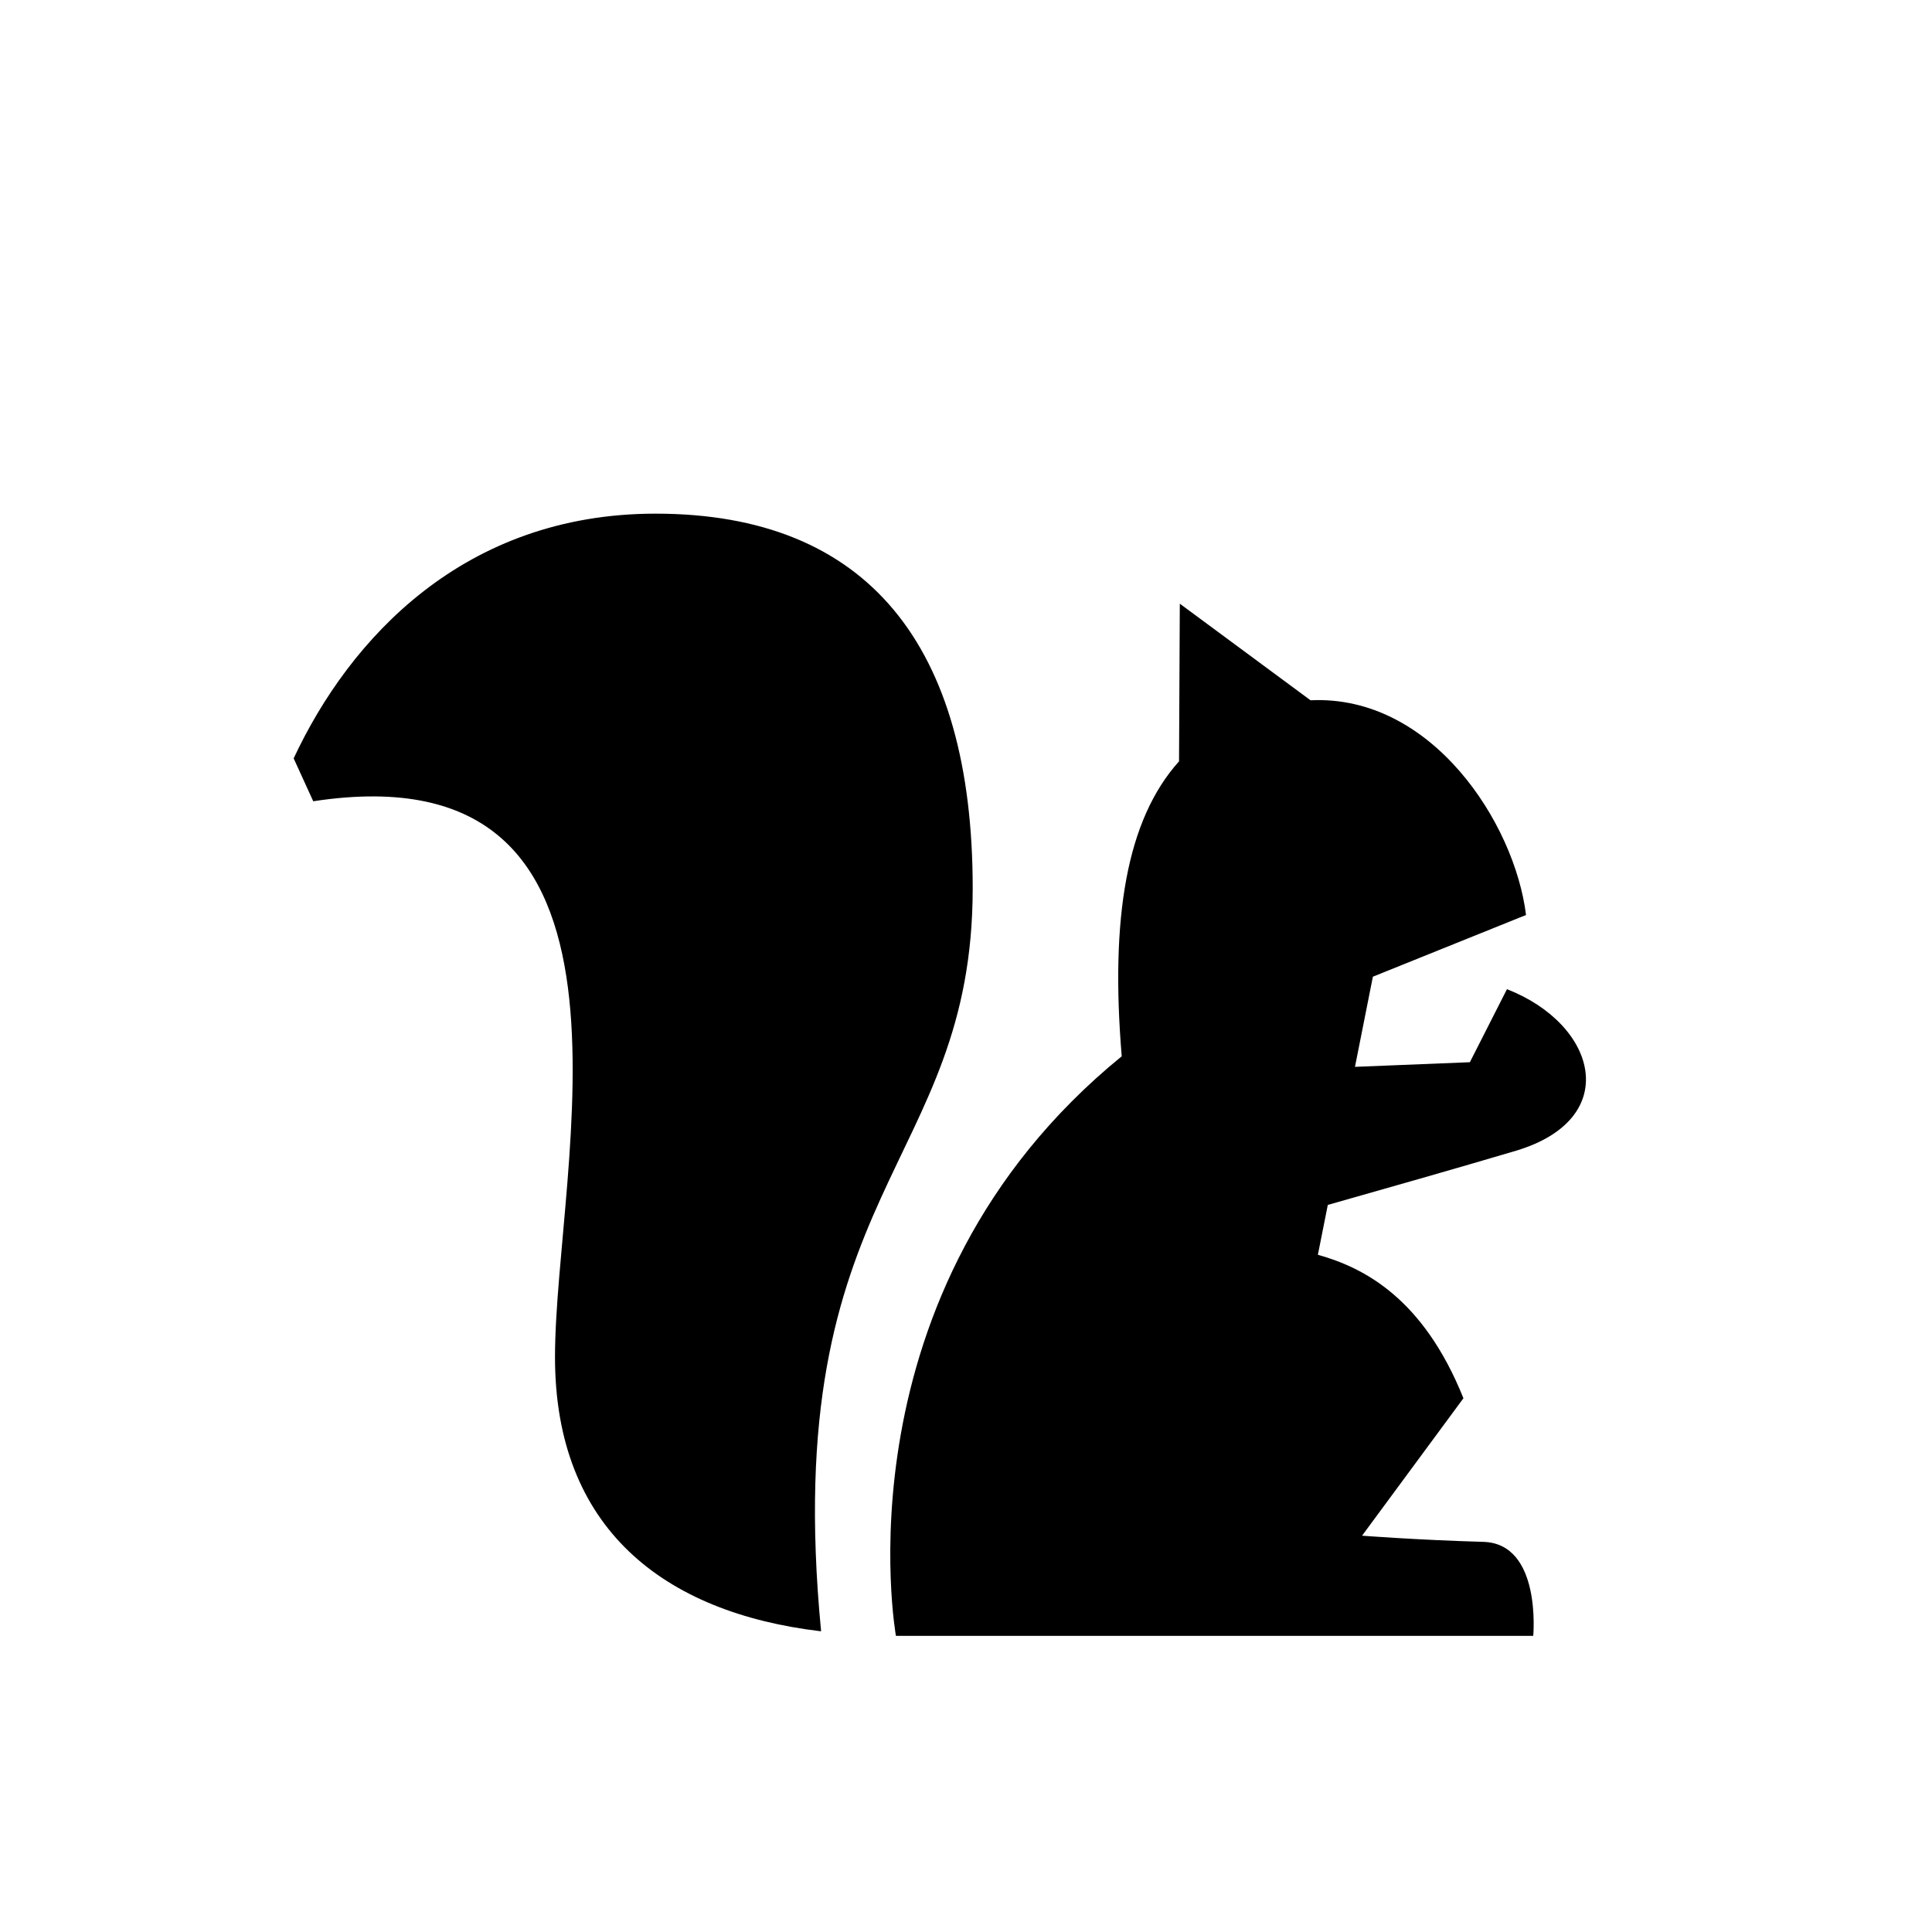 <svg aria-hidden="true" focusable="false" data-prefix="fa" data-icon="file-invoice-dollar-solid" class="svg-inline--fa fa-file-invoice-dollar-solid fa-file-chart-column fa-w-16" role="img" xmlns="http://www.w3.org/2000/svg" viewBox="0 20 150 150" fill="currentColor" style="width: 40px; height: 40px;">
<g id="SVGRepo_bgCarrier" stroke-width="0"></g><g id="SVGRepo_tracerCarrier" stroke-linecap="round" stroke-linejoin="round"></g><g id="SVGRepo_iconCarrier"> <path fill-rule="evenodd" clip-rule="evenodd" d="M117.71 109.34C113.55 110.58 106.9 112.47 103.09 113.55L102.32 117.42C105.89 118.42 110.5 120.78 113.62 128.56L105.75 139.23C105.75 139.23 109.98 139.56 115.16 139.71C119.71 139.83 119.04 147.01 119.04 147.01H69.56C69.56 147.01 64.73 120.23 87.09 102.01C86.2 91.29 87.45 83.66 91.54 79.11L91.6 66.87L101.75 74.37C111.14 73.92 117.6 83.88 118.48 91.04L106.59 95.83L105.2 102.83L114.12 102.47L117 96.8C124 99.53 126 106.85 117.71 109.34ZM63.71 146.65C51.51 145.2 43.09 138.65 43.09 125.37C43.09 110.62 52.02 77.97 24.32 82.21L22.8 78.88C27.14 69.59 36.02 59.88 50.9 59.88C67.35 59.88 75.52 70.08 75.52 88.95C75.52 110.68 60.43 112.17 63.75 146.65H63.71Z" fill="currentColor"></path> </g></svg>